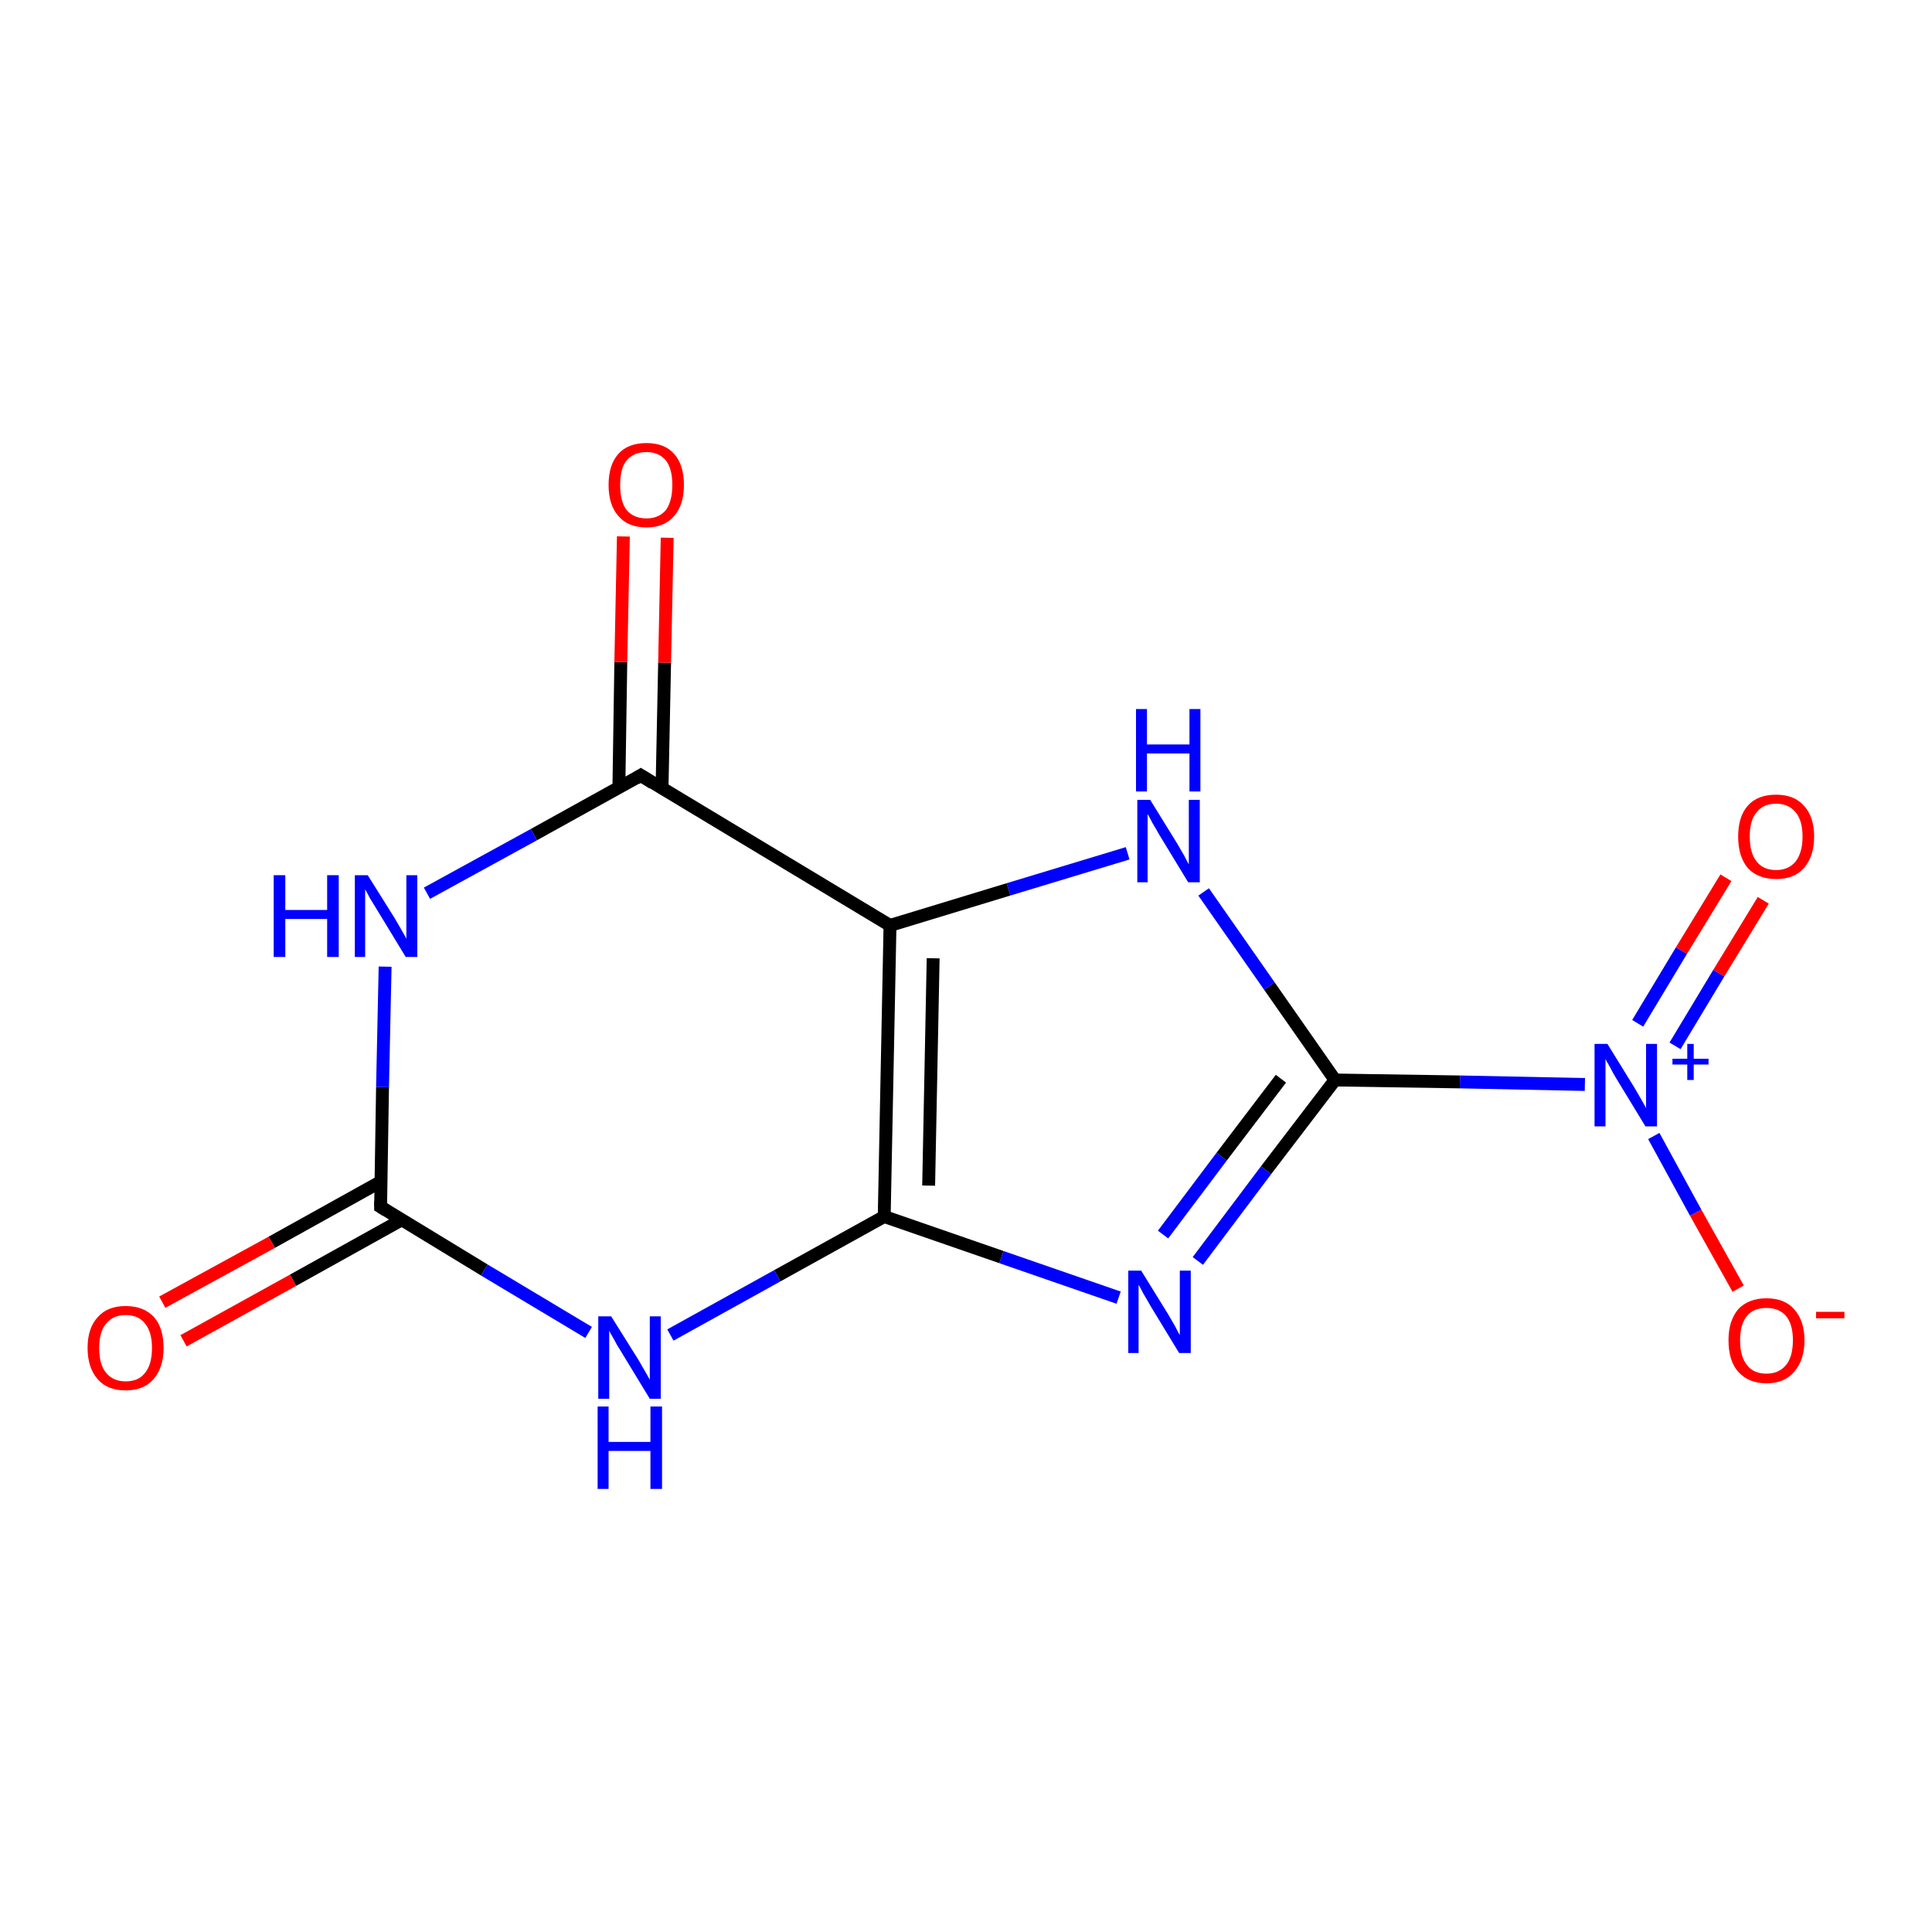 <?xml version='1.0' encoding='iso-8859-1'?>
<svg version='1.1' baseProfile='full'
              xmlns='http://www.w3.org/2000/svg'
                      xmlns:rdkit='http://www.rdkit.org/xml'
                      xmlns:xlink='http://www.w3.org/1999/xlink'
                  xml:space='preserve'
width='300px' height='300px' viewBox='0 0 300 300'>
<!-- END OF HEADER -->
<rect style='opacity:1.0;fill:#FFFFFF;stroke:none' width='300.0' height='300.0' x='0.0' y='0.0'> </rect>
<path class='bond-0 atom-0 atom-1' d='M 269.9,200.1 L 263.3,188.3' style='fill:none;fill-rule:evenodd;stroke:#FF0000;stroke-width:2.0px;stroke-linecap:butt;stroke-linejoin:miter;stroke-opacity:1' />
<path class='bond-0 atom-0 atom-1' d='M 263.3,188.3 L 256.8,176.4' style='fill:none;fill-rule:evenodd;stroke:#0000FF;stroke-width:2.0px;stroke-linecap:butt;stroke-linejoin:miter;stroke-opacity:1' />
<path class='bond-1 atom-1 atom-2' d='M 260.1,162.4 L 266.9,151.1' style='fill:none;fill-rule:evenodd;stroke:#0000FF;stroke-width:2.0px;stroke-linecap:butt;stroke-linejoin:miter;stroke-opacity:1' />
<path class='bond-1 atom-1 atom-2' d='M 266.9,151.1 L 273.8,139.8' style='fill:none;fill-rule:evenodd;stroke:#FF0000;stroke-width:2.0px;stroke-linecap:butt;stroke-linejoin:miter;stroke-opacity:1' />
<path class='bond-1 atom-1 atom-2' d='M 254.3,158.9 L 261.1,147.6' style='fill:none;fill-rule:evenodd;stroke:#0000FF;stroke-width:2.0px;stroke-linecap:butt;stroke-linejoin:miter;stroke-opacity:1' />
<path class='bond-1 atom-1 atom-2' d='M 261.1,147.6 L 268.0,136.3' style='fill:none;fill-rule:evenodd;stroke:#FF0000;stroke-width:2.0px;stroke-linecap:butt;stroke-linejoin:miter;stroke-opacity:1' />
<path class='bond-2 atom-1 atom-3' d='M 246.1,168.4 L 226.7,168.0' style='fill:none;fill-rule:evenodd;stroke:#0000FF;stroke-width:2.0px;stroke-linecap:butt;stroke-linejoin:miter;stroke-opacity:1' />
<path class='bond-2 atom-1 atom-3' d='M 226.7,168.0 L 207.3,167.7' style='fill:none;fill-rule:evenodd;stroke:#000000;stroke-width:2.0px;stroke-linecap:butt;stroke-linejoin:miter;stroke-opacity:1' />
<path class='bond-3 atom-3 atom-4' d='M 207.3,167.7 L 197.1,153.1' style='fill:none;fill-rule:evenodd;stroke:#000000;stroke-width:2.0px;stroke-linecap:butt;stroke-linejoin:miter;stroke-opacity:1' />
<path class='bond-3 atom-3 atom-4' d='M 197.1,153.1 L 186.9,138.5' style='fill:none;fill-rule:evenodd;stroke:#0000FF;stroke-width:2.0px;stroke-linecap:butt;stroke-linejoin:miter;stroke-opacity:1' />
<path class='bond-4 atom-4 atom-5' d='M 175.1,132.5 L 156.6,138.1' style='fill:none;fill-rule:evenodd;stroke:#0000FF;stroke-width:2.0px;stroke-linecap:butt;stroke-linejoin:miter;stroke-opacity:1' />
<path class='bond-4 atom-4 atom-5' d='M 156.6,138.1 L 138.2,143.7' style='fill:none;fill-rule:evenodd;stroke:#000000;stroke-width:2.0px;stroke-linecap:butt;stroke-linejoin:miter;stroke-opacity:1' />
<path class='bond-5 atom-5 atom-6' d='M 138.2,143.7 L 99.5,120.4' style='fill:none;fill-rule:evenodd;stroke:#000000;stroke-width:2.0px;stroke-linecap:butt;stroke-linejoin:miter;stroke-opacity:1' />
<path class='bond-6 atom-6 atom-7' d='M 102.8,122.4 L 103.2,102.9' style='fill:none;fill-rule:evenodd;stroke:#000000;stroke-width:2.0px;stroke-linecap:butt;stroke-linejoin:miter;stroke-opacity:1' />
<path class='bond-6 atom-6 atom-7' d='M 103.2,102.9 L 103.6,83.5' style='fill:none;fill-rule:evenodd;stroke:#FF0000;stroke-width:2.0px;stroke-linecap:butt;stroke-linejoin:miter;stroke-opacity:1' />
<path class='bond-6 atom-6 atom-7' d='M 96.1,122.3 L 96.4,102.8' style='fill:none;fill-rule:evenodd;stroke:#000000;stroke-width:2.0px;stroke-linecap:butt;stroke-linejoin:miter;stroke-opacity:1' />
<path class='bond-6 atom-6 atom-7' d='M 96.4,102.8 L 96.8,83.3' style='fill:none;fill-rule:evenodd;stroke:#FF0000;stroke-width:2.0px;stroke-linecap:butt;stroke-linejoin:miter;stroke-opacity:1' />
<path class='bond-7 atom-6 atom-8' d='M 99.5,120.4 L 82.9,129.6' style='fill:none;fill-rule:evenodd;stroke:#000000;stroke-width:2.0px;stroke-linecap:butt;stroke-linejoin:miter;stroke-opacity:1' />
<path class='bond-7 atom-6 atom-8' d='M 82.9,129.6 L 66.3,138.7' style='fill:none;fill-rule:evenodd;stroke:#0000FF;stroke-width:2.0px;stroke-linecap:butt;stroke-linejoin:miter;stroke-opacity:1' />
<path class='bond-8 atom-8 atom-9' d='M 59.8,150.1 L 59.4,168.8' style='fill:none;fill-rule:evenodd;stroke:#0000FF;stroke-width:2.0px;stroke-linecap:butt;stroke-linejoin:miter;stroke-opacity:1' />
<path class='bond-8 atom-8 atom-9' d='M 59.4,168.8 L 59.1,187.4' style='fill:none;fill-rule:evenodd;stroke:#000000;stroke-width:2.0px;stroke-linecap:butt;stroke-linejoin:miter;stroke-opacity:1' />
<path class='bond-9 atom-9 atom-10' d='M 59.1,183.5 L 42.2,192.9' style='fill:none;fill-rule:evenodd;stroke:#000000;stroke-width:2.0px;stroke-linecap:butt;stroke-linejoin:miter;stroke-opacity:1' />
<path class='bond-9 atom-9 atom-10' d='M 42.2,192.9 L 25.2,202.2' style='fill:none;fill-rule:evenodd;stroke:#FF0000;stroke-width:2.0px;stroke-linecap:butt;stroke-linejoin:miter;stroke-opacity:1' />
<path class='bond-9 atom-9 atom-10' d='M 62.4,189.4 L 45.5,198.8' style='fill:none;fill-rule:evenodd;stroke:#000000;stroke-width:2.0px;stroke-linecap:butt;stroke-linejoin:miter;stroke-opacity:1' />
<path class='bond-9 atom-9 atom-10' d='M 45.5,198.8 L 28.5,208.2' style='fill:none;fill-rule:evenodd;stroke:#FF0000;stroke-width:2.0px;stroke-linecap:butt;stroke-linejoin:miter;stroke-opacity:1' />
<path class='bond-10 atom-9 atom-11' d='M 59.1,187.4 L 75.2,197.2' style='fill:none;fill-rule:evenodd;stroke:#000000;stroke-width:2.0px;stroke-linecap:butt;stroke-linejoin:miter;stroke-opacity:1' />
<path class='bond-10 atom-9 atom-11' d='M 75.2,197.2 L 91.4,206.9' style='fill:none;fill-rule:evenodd;stroke:#0000FF;stroke-width:2.0px;stroke-linecap:butt;stroke-linejoin:miter;stroke-opacity:1' />
<path class='bond-11 atom-11 atom-12' d='M 104.1,207.3 L 120.7,198.1' style='fill:none;fill-rule:evenodd;stroke:#0000FF;stroke-width:2.0px;stroke-linecap:butt;stroke-linejoin:miter;stroke-opacity:1' />
<path class='bond-11 atom-11 atom-12' d='M 120.7,198.1 L 137.3,188.9' style='fill:none;fill-rule:evenodd;stroke:#000000;stroke-width:2.0px;stroke-linecap:butt;stroke-linejoin:miter;stroke-opacity:1' />
<path class='bond-12 atom-12 atom-13' d='M 137.3,188.9 L 155.5,195.2' style='fill:none;fill-rule:evenodd;stroke:#000000;stroke-width:2.0px;stroke-linecap:butt;stroke-linejoin:miter;stroke-opacity:1' />
<path class='bond-12 atom-12 atom-13' d='M 155.5,195.2 L 173.7,201.5' style='fill:none;fill-rule:evenodd;stroke:#0000FF;stroke-width:2.0px;stroke-linecap:butt;stroke-linejoin:miter;stroke-opacity:1' />
<path class='bond-13 atom-13 atom-3' d='M 186.0,195.8 L 196.6,181.7' style='fill:none;fill-rule:evenodd;stroke:#0000FF;stroke-width:2.0px;stroke-linecap:butt;stroke-linejoin:miter;stroke-opacity:1' />
<path class='bond-13 atom-13 atom-3' d='M 196.6,181.7 L 207.3,167.7' style='fill:none;fill-rule:evenodd;stroke:#000000;stroke-width:2.0px;stroke-linecap:butt;stroke-linejoin:miter;stroke-opacity:1' />
<path class='bond-13 atom-13 atom-3' d='M 180.6,191.7 L 189.7,179.6' style='fill:none;fill-rule:evenodd;stroke:#0000FF;stroke-width:2.0px;stroke-linecap:butt;stroke-linejoin:miter;stroke-opacity:1' />
<path class='bond-13 atom-13 atom-3' d='M 189.7,179.6 L 198.9,167.5' style='fill:none;fill-rule:evenodd;stroke:#000000;stroke-width:2.0px;stroke-linecap:butt;stroke-linejoin:miter;stroke-opacity:1' />
<path class='bond-14 atom-12 atom-5' d='M 137.3,188.9 L 138.2,143.7' style='fill:none;fill-rule:evenodd;stroke:#000000;stroke-width:2.0px;stroke-linecap:butt;stroke-linejoin:miter;stroke-opacity:1' />
<path class='bond-14 atom-12 atom-5' d='M 144.2,184.1 L 144.9,148.8' style='fill:none;fill-rule:evenodd;stroke:#000000;stroke-width:2.0px;stroke-linecap:butt;stroke-linejoin:miter;stroke-opacity:1' />
<path d='M 101.4,121.6 L 99.5,120.4 L 98.7,120.9' style='fill:none;stroke:#000000;stroke-width:2.0px;stroke-linecap:butt;stroke-linejoin:miter;stroke-opacity:1;' />
<path d='M 59.1,186.5 L 59.1,187.4 L 59.9,187.9' style='fill:none;stroke:#000000;stroke-width:2.0px;stroke-linecap:butt;stroke-linejoin:miter;stroke-opacity:1;' />
<path class='atom-0' d='M 268.4 208.1
Q 268.4 205.1, 269.9 203.3
Q 271.5 201.6, 274.3 201.6
Q 277.1 201.6, 278.6 203.3
Q 280.2 205.1, 280.2 208.1
Q 280.2 211.2, 278.6 213.0
Q 277.1 214.8, 274.3 214.8
Q 271.5 214.8, 269.9 213.0
Q 268.4 211.3, 268.4 208.1
M 274.3 213.3
Q 276.2 213.3, 277.3 212.0
Q 278.4 210.7, 278.4 208.1
Q 278.4 205.6, 277.3 204.3
Q 276.2 203.1, 274.3 203.1
Q 272.3 203.1, 271.3 204.3
Q 270.2 205.6, 270.2 208.1
Q 270.2 210.7, 271.3 212.0
Q 272.3 213.3, 274.3 213.3
' fill='#FF0000'/>
<path class='atom-0' d='M 282.0 203.7
L 286.4 203.7
L 286.4 204.7
L 282.0 204.7
L 282.0 203.7
' fill='#FF0000'/>
<path class='atom-1' d='M 249.6 162.1
L 253.8 168.9
Q 254.2 169.6, 254.9 170.8
Q 255.6 172.0, 255.6 172.1
L 255.6 162.1
L 257.3 162.1
L 257.3 174.9
L 255.5 174.9
L 251.0 167.5
Q 250.5 166.7, 250.0 165.7
Q 249.4 164.7, 249.3 164.4
L 249.3 174.9
L 247.6 174.9
L 247.6 162.1
L 249.6 162.1
' fill='#0000FF'/>
<path class='atom-1' d='M 259.7 164.4
L 262.0 164.4
L 262.0 162.1
L 263.0 162.1
L 263.0 164.4
L 265.3 164.4
L 265.3 165.3
L 263.0 165.3
L 263.0 167.7
L 262.0 167.7
L 262.0 165.3
L 259.7 165.3
L 259.7 164.4
' fill='#0000FF'/>
<path class='atom-2' d='M 269.9 129.9
Q 269.9 126.8, 271.4 125.1
Q 272.9 123.4, 275.8 123.4
Q 278.6 123.4, 280.1 125.1
Q 281.7 126.8, 281.7 129.9
Q 281.7 133.0, 280.1 134.8
Q 278.6 136.5, 275.8 136.5
Q 273.0 136.5, 271.4 134.8
Q 269.9 133.0, 269.9 129.9
M 275.8 135.1
Q 277.7 135.1, 278.8 133.8
Q 279.9 132.4, 279.9 129.9
Q 279.9 127.4, 278.8 126.1
Q 277.7 124.8, 275.8 124.8
Q 273.8 124.8, 272.8 126.1
Q 271.7 127.3, 271.7 129.9
Q 271.7 132.5, 272.8 133.8
Q 273.8 135.1, 275.8 135.1
' fill='#FF0000'/>
<path class='atom-4' d='M 178.6 124.2
L 182.8 131.0
Q 183.2 131.7, 183.9 132.9
Q 184.5 134.1, 184.6 134.2
L 184.6 124.2
L 186.3 124.2
L 186.3 137.0
L 184.5 137.0
L 180.0 129.6
Q 179.5 128.7, 178.9 127.7
Q 178.4 126.7, 178.2 126.4
L 178.2 137.0
L 176.6 137.0
L 176.6 124.2
L 178.6 124.2
' fill='#0000FF'/>
<path class='atom-4' d='M 176.4 110.1
L 178.1 110.1
L 178.1 115.6
L 184.7 115.6
L 184.7 110.1
L 186.4 110.1
L 186.4 122.9
L 184.7 122.9
L 184.7 117.0
L 178.1 117.0
L 178.1 122.9
L 176.4 122.9
L 176.4 110.1
' fill='#0000FF'/>
<path class='atom-7' d='M 94.5 75.3
Q 94.5 72.2, 96.0 70.5
Q 97.5 68.8, 100.4 68.8
Q 103.2 68.8, 104.7 70.5
Q 106.2 72.2, 106.2 75.3
Q 106.2 78.4, 104.7 80.1
Q 103.2 81.9, 100.4 81.9
Q 97.5 81.9, 96.0 80.1
Q 94.5 78.4, 94.5 75.3
M 100.4 80.5
Q 102.3 80.5, 103.4 79.2
Q 104.4 77.8, 104.4 75.3
Q 104.4 72.8, 103.4 71.5
Q 102.3 70.2, 100.4 70.2
Q 98.4 70.2, 97.3 71.5
Q 96.3 72.7, 96.3 75.3
Q 96.3 77.9, 97.3 79.2
Q 98.4 80.5, 100.4 80.5
' fill='#FF0000'/>
<path class='atom-8' d='M 42.5 135.9
L 44.3 135.9
L 44.3 141.3
L 50.8 141.3
L 50.8 135.9
L 52.6 135.9
L 52.6 148.6
L 50.8 148.6
L 50.8 142.7
L 44.3 142.7
L 44.3 148.6
L 42.5 148.6
L 42.5 135.9
' fill='#0000FF'/>
<path class='atom-8' d='M 57.1 135.9
L 61.3 142.6
Q 61.7 143.3, 62.4 144.5
Q 63.1 145.7, 63.1 145.8
L 63.1 135.9
L 64.8 135.9
L 64.8 148.6
L 63.0 148.6
L 58.5 141.2
Q 58.0 140.4, 57.4 139.4
Q 56.9 138.4, 56.7 138.1
L 56.7 148.6
L 55.1 148.6
L 55.1 135.9
L 57.1 135.9
' fill='#0000FF'/>
<path class='atom-10' d='M 13.6 209.3
Q 13.6 206.2, 15.2 204.5
Q 16.7 202.8, 19.5 202.8
Q 22.3 202.8, 23.9 204.5
Q 25.4 206.2, 25.4 209.3
Q 25.4 212.4, 23.8 214.2
Q 22.3 215.9, 19.5 215.9
Q 16.7 215.9, 15.2 214.2
Q 13.6 212.4, 13.6 209.3
M 19.5 214.5
Q 21.5 214.5, 22.5 213.2
Q 23.6 211.9, 23.6 209.3
Q 23.6 206.8, 22.5 205.5
Q 21.5 204.2, 19.5 204.2
Q 17.6 204.2, 16.5 205.5
Q 15.4 206.8, 15.4 209.3
Q 15.4 211.9, 16.5 213.2
Q 17.6 214.5, 19.5 214.5
' fill='#FF0000'/>
<path class='atom-11' d='M 94.9 204.4
L 99.1 211.1
Q 99.5 211.8, 100.2 213.0
Q 100.9 214.2, 100.9 214.3
L 100.9 204.4
L 102.6 204.4
L 102.6 217.2
L 100.9 217.2
L 96.4 209.8
Q 95.8 208.9, 95.3 207.9
Q 94.7 206.9, 94.6 206.6
L 94.6 217.2
L 92.9 217.2
L 92.9 204.4
L 94.9 204.4
' fill='#0000FF'/>
<path class='atom-11' d='M 92.8 218.4
L 94.5 218.4
L 94.5 223.9
L 101.0 223.9
L 101.0 218.4
L 102.8 218.4
L 102.8 231.2
L 101.0 231.2
L 101.0 225.3
L 94.5 225.3
L 94.5 231.2
L 92.8 231.2
L 92.8 218.4
' fill='#0000FF'/>
<path class='atom-13' d='M 177.2 197.3
L 181.4 204.1
Q 181.8 204.8, 182.5 206.0
Q 183.1 207.2, 183.2 207.3
L 183.2 197.3
L 184.9 197.3
L 184.9 210.1
L 183.1 210.1
L 178.6 202.7
Q 178.1 201.8, 177.5 200.8
Q 177.0 199.8, 176.8 199.5
L 176.8 210.1
L 175.2 210.1
L 175.2 197.3
L 177.2 197.3
' fill='#0000FF'/>
</svg>

